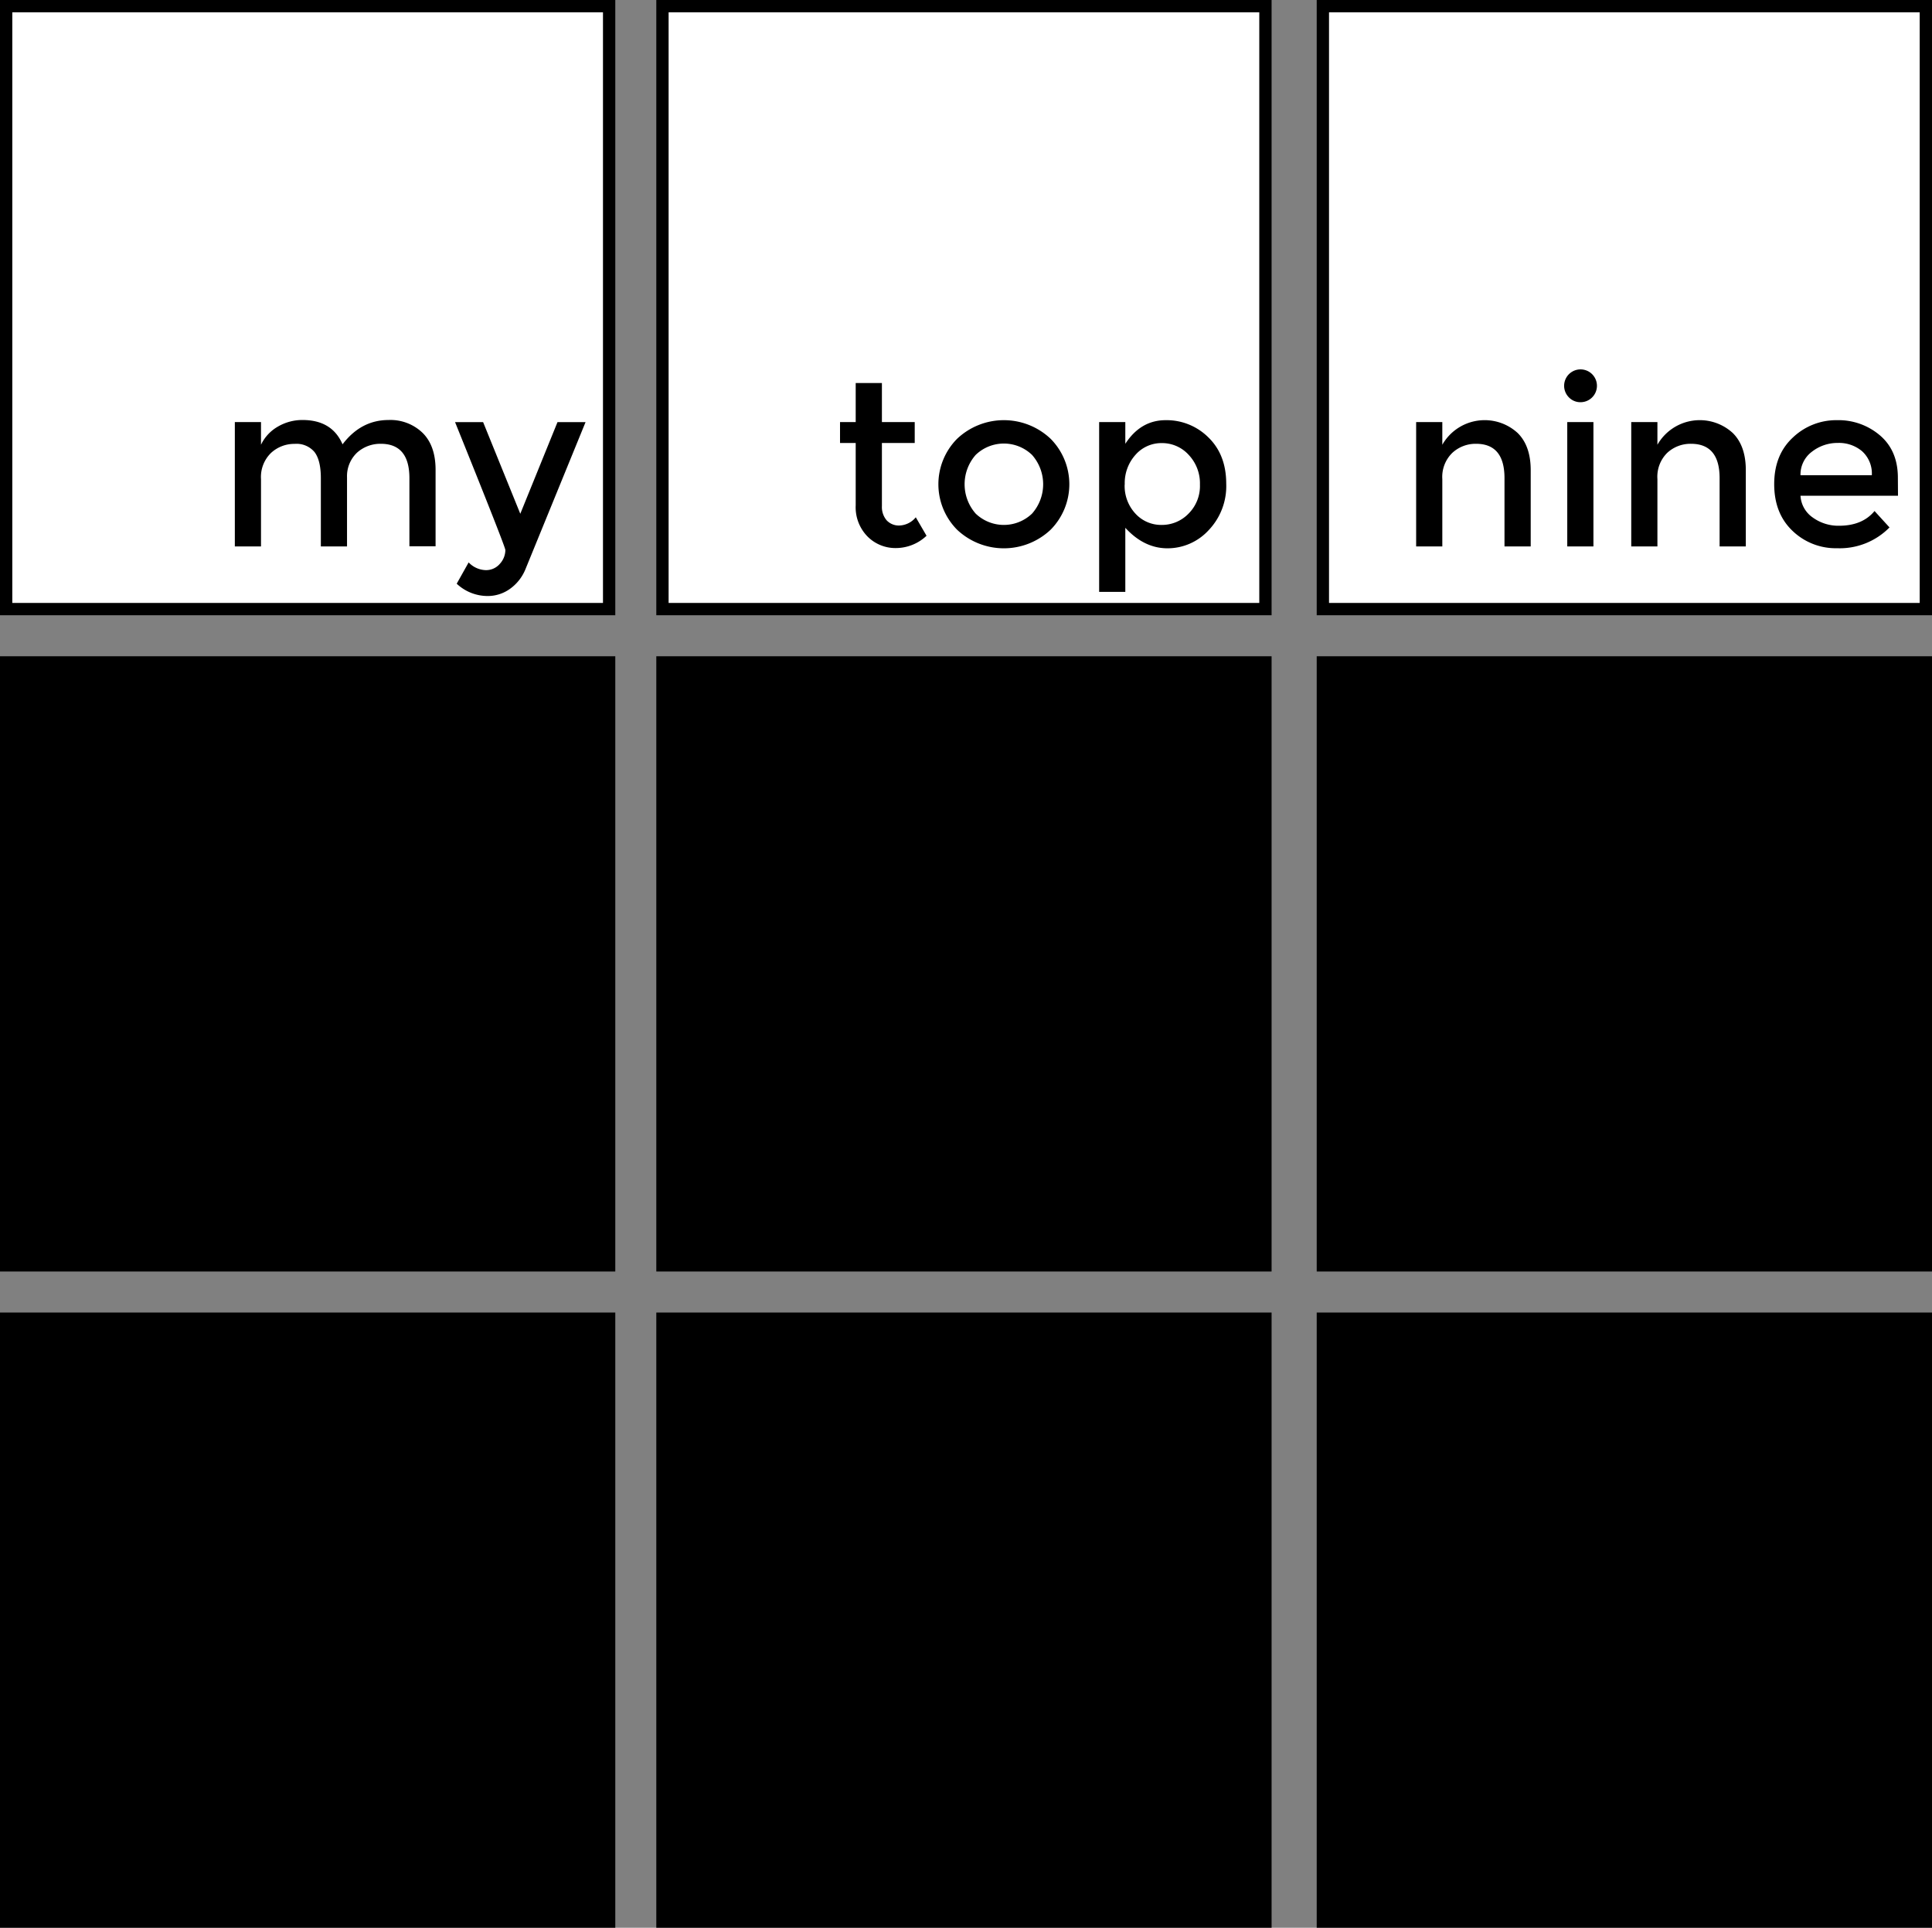 <svg xmlns="http://www.w3.org/2000/svg" viewBox="0 0 471 470"><rect x="0" y="0" width="471" height="470" fill="#808080" stroke="none"/><defs><style>.a{fill:#fff;}</style></defs><title>Untitled-1</title><rect class="a" x="1.5" y="1.5" width="147" height="147"/><path d="M162,18V162H18V18H162m3-3H15V165H165V15Z" transform="translate(-15 -15)"/><rect class="a" x="161.5" y="1.5" width="147" height="147"/><path d="M322,18V162H178V18H322m3-3H175V165H325V15Z" transform="translate(-15 -15)"/><rect class="a" x="322.5" y="1.5" width="147" height="147"/><path d="M483,18V162H339V18H483m3-3H336V165H486V15Z" transform="translate(-15 -15)"/><rect x="321.5" y="160.5" width="149" height="149"/><path d="M485,176V324H337V176H485m1-1H336V325H486V175Z" transform="translate(-15 -15)"/><rect x="321.5" y="320.5" width="149" height="149"/><path d="M485,336V484H337V336H485m1-1H336V485H486V335Z" transform="translate(-15 -15)"/><rect x="160.5" y="160.5" width="149" height="149"/><path d="M324,176V324H176V176H324m1-1H175V325H325V175Z" transform="translate(-15 -15)"/><rect x="160.5" y="320.5" width="149" height="149"/><path d="M324,336V484H176V336H324m1-1H175V485H325V335Z" transform="translate(-15 -15)"/><rect x="0.5" y="160.5" width="149" height="149"/><path d="M164,176V324H16V176H164m1-1H15V325H165V175Z" transform="translate(-15 -15)"/><rect x="0.5" y="320.5" width="149" height="149"/><path d="M164,336V484H16V336H164m1-1H15V485H165V335Z" transform="translate(-15 -15)"/><path d="M78.63,131.81v16.41H72.25V117.9h6.38v5.53A10.11,10.11,0,0,1,82.76,119a11.78,11.78,0,0,1,6-1.6q7.19,0,9.75,5.93,4.5-5.93,11.23-5.93a11.27,11.27,0,0,1,8.29,3.14q3.17,3.14,3.16,9.06v18.58h-6.38V131.58q0-8.39-7-8.38a8.49,8.49,0,0,0-5.68,2.08,7.88,7.88,0,0,0-2.53,6.07v16.87H93.22V131.58q0-4.34-1.54-6.36a5.71,5.71,0,0,0-4.84-2,8.35,8.35,0,0,0-5.76,2.2A8.17,8.17,0,0,0,78.63,131.81Z" transform="translate(-15 -15)"/><path d="M133.86,160.31a11,11,0,0,1-7.52-3l2.91-5.19a6,6,0,0,0,4.13,1.88,4.4,4.4,0,0,0,3.48-1.54,5,5,0,0,0,1.34-3.36q0-.79-12.26-31.18h6.84l9.06,22.34,9.07-22.34h6.84l-14.71,36a10.94,10.94,0,0,1-3.76,4.68A9.27,9.27,0,0,1,133.86,160.31Z" transform="translate(-15 -15)"/><path d="M230,123v15.39a5,5,0,0,0,1.14,3.45,4.06,4.06,0,0,0,3.19,1.28,5.41,5.41,0,0,0,3.93-2l2.62,4.5a10.89,10.89,0,0,1-7.44,3,9.58,9.58,0,0,1-6.95-2.82,10.17,10.17,0,0,1-2.88-7.61V123h-3.82V117.9h3.82v-9.52H230v9.52h8V123Z" transform="translate(-15 -15)"/><path d="M271.13,144.15a16.61,16.61,0,0,1-22.8,0,15.75,15.75,0,0,1,0-22.17,16.58,16.58,0,0,1,22.8,0,15.75,15.75,0,0,1,0,22.17Zm-18.27-3.93a9.93,9.93,0,0,0,13.74,0,10.8,10.8,0,0,0,0-14.31,9.9,9.9,0,0,0-13.74,0,10.83,10.83,0,0,0,0,14.31Z" transform="translate(-15 -15)"/><path d="M299.18,117.44a14.43,14.43,0,0,1,10.43,4.22q4.32,4.22,4.33,11.23a15.57,15.57,0,0,1-4.31,11.4,13.59,13.59,0,0,1-10,4.39q-5.72,0-10.29-5v15.62h-6.38V117.9h6.38v5.3Q293.08,117.44,299.18,117.44Zm-10,15.68a9.9,9.9,0,0,0,2.62,7.1,8.49,8.49,0,0,0,6.39,2.76,9,9,0,0,0,6.55-2.74,9.49,9.49,0,0,0,2.79-7.09,10.1,10.1,0,0,0-2.73-7.24,8.74,8.74,0,0,0-6.56-2.88,8.38,8.38,0,0,0-6.44,2.88A10.29,10.29,0,0,0,289.2,133.12Z" transform="translate(-15 -15)"/><path d="M366.62,131.81v16.41h-6.38V117.9h6.38v5.53A11.89,11.89,0,0,1,385,120.58q3.17,3.14,3.17,9.06v18.58h-6.39V131.58q0-8.39-6.95-8.38a8.35,8.35,0,0,0-5.76,2.2A8.17,8.17,0,0,0,366.62,131.81Z" transform="translate(-15 -15)"/><path d="M397.46,111.86a4,4,0,1,1,2.85,1.2A3.89,3.89,0,0,1,397.46,111.86Zm6,36.36h-6.38V117.9h6.38Z" transform="translate(-15 -15)"/><path d="M419.06,131.81v16.41h-6.38V117.9h6.38v5.53a11.89,11.89,0,0,1,18.38-2.85q3.17,3.14,3.17,9.06v18.58h-6.39V131.58q0-8.39-7-8.38a8.32,8.32,0,0,0-5.76,2.2A8.17,8.17,0,0,0,419.06,131.81Z" transform="translate(-15 -15)"/><path d="M477.71,135.86H453.94a6.91,6.91,0,0,0,3,5.32,10.65,10.65,0,0,0,6.39,2q5.7,0,8.66-3.59l3.65,4a17,17,0,0,1-12.77,5.07A15.19,15.19,0,0,1,452,144.43q-4.47-4.25-4.47-11.4c0-4.76,1.52-8.56,4.56-11.37a15.31,15.31,0,0,1,10.74-4.22,15.56,15.56,0,0,1,10.52,3.74q4.33,3.73,4.33,10.29Zm-23.77-5h17.39a7.3,7.3,0,0,0-2.4-5.87,8.72,8.72,0,0,0-5.89-2,10.12,10.12,0,0,0-6.3,2.13A6.93,6.93,0,0,0,453.94,130.84Z" transform="translate(-15 -15)"/></svg>